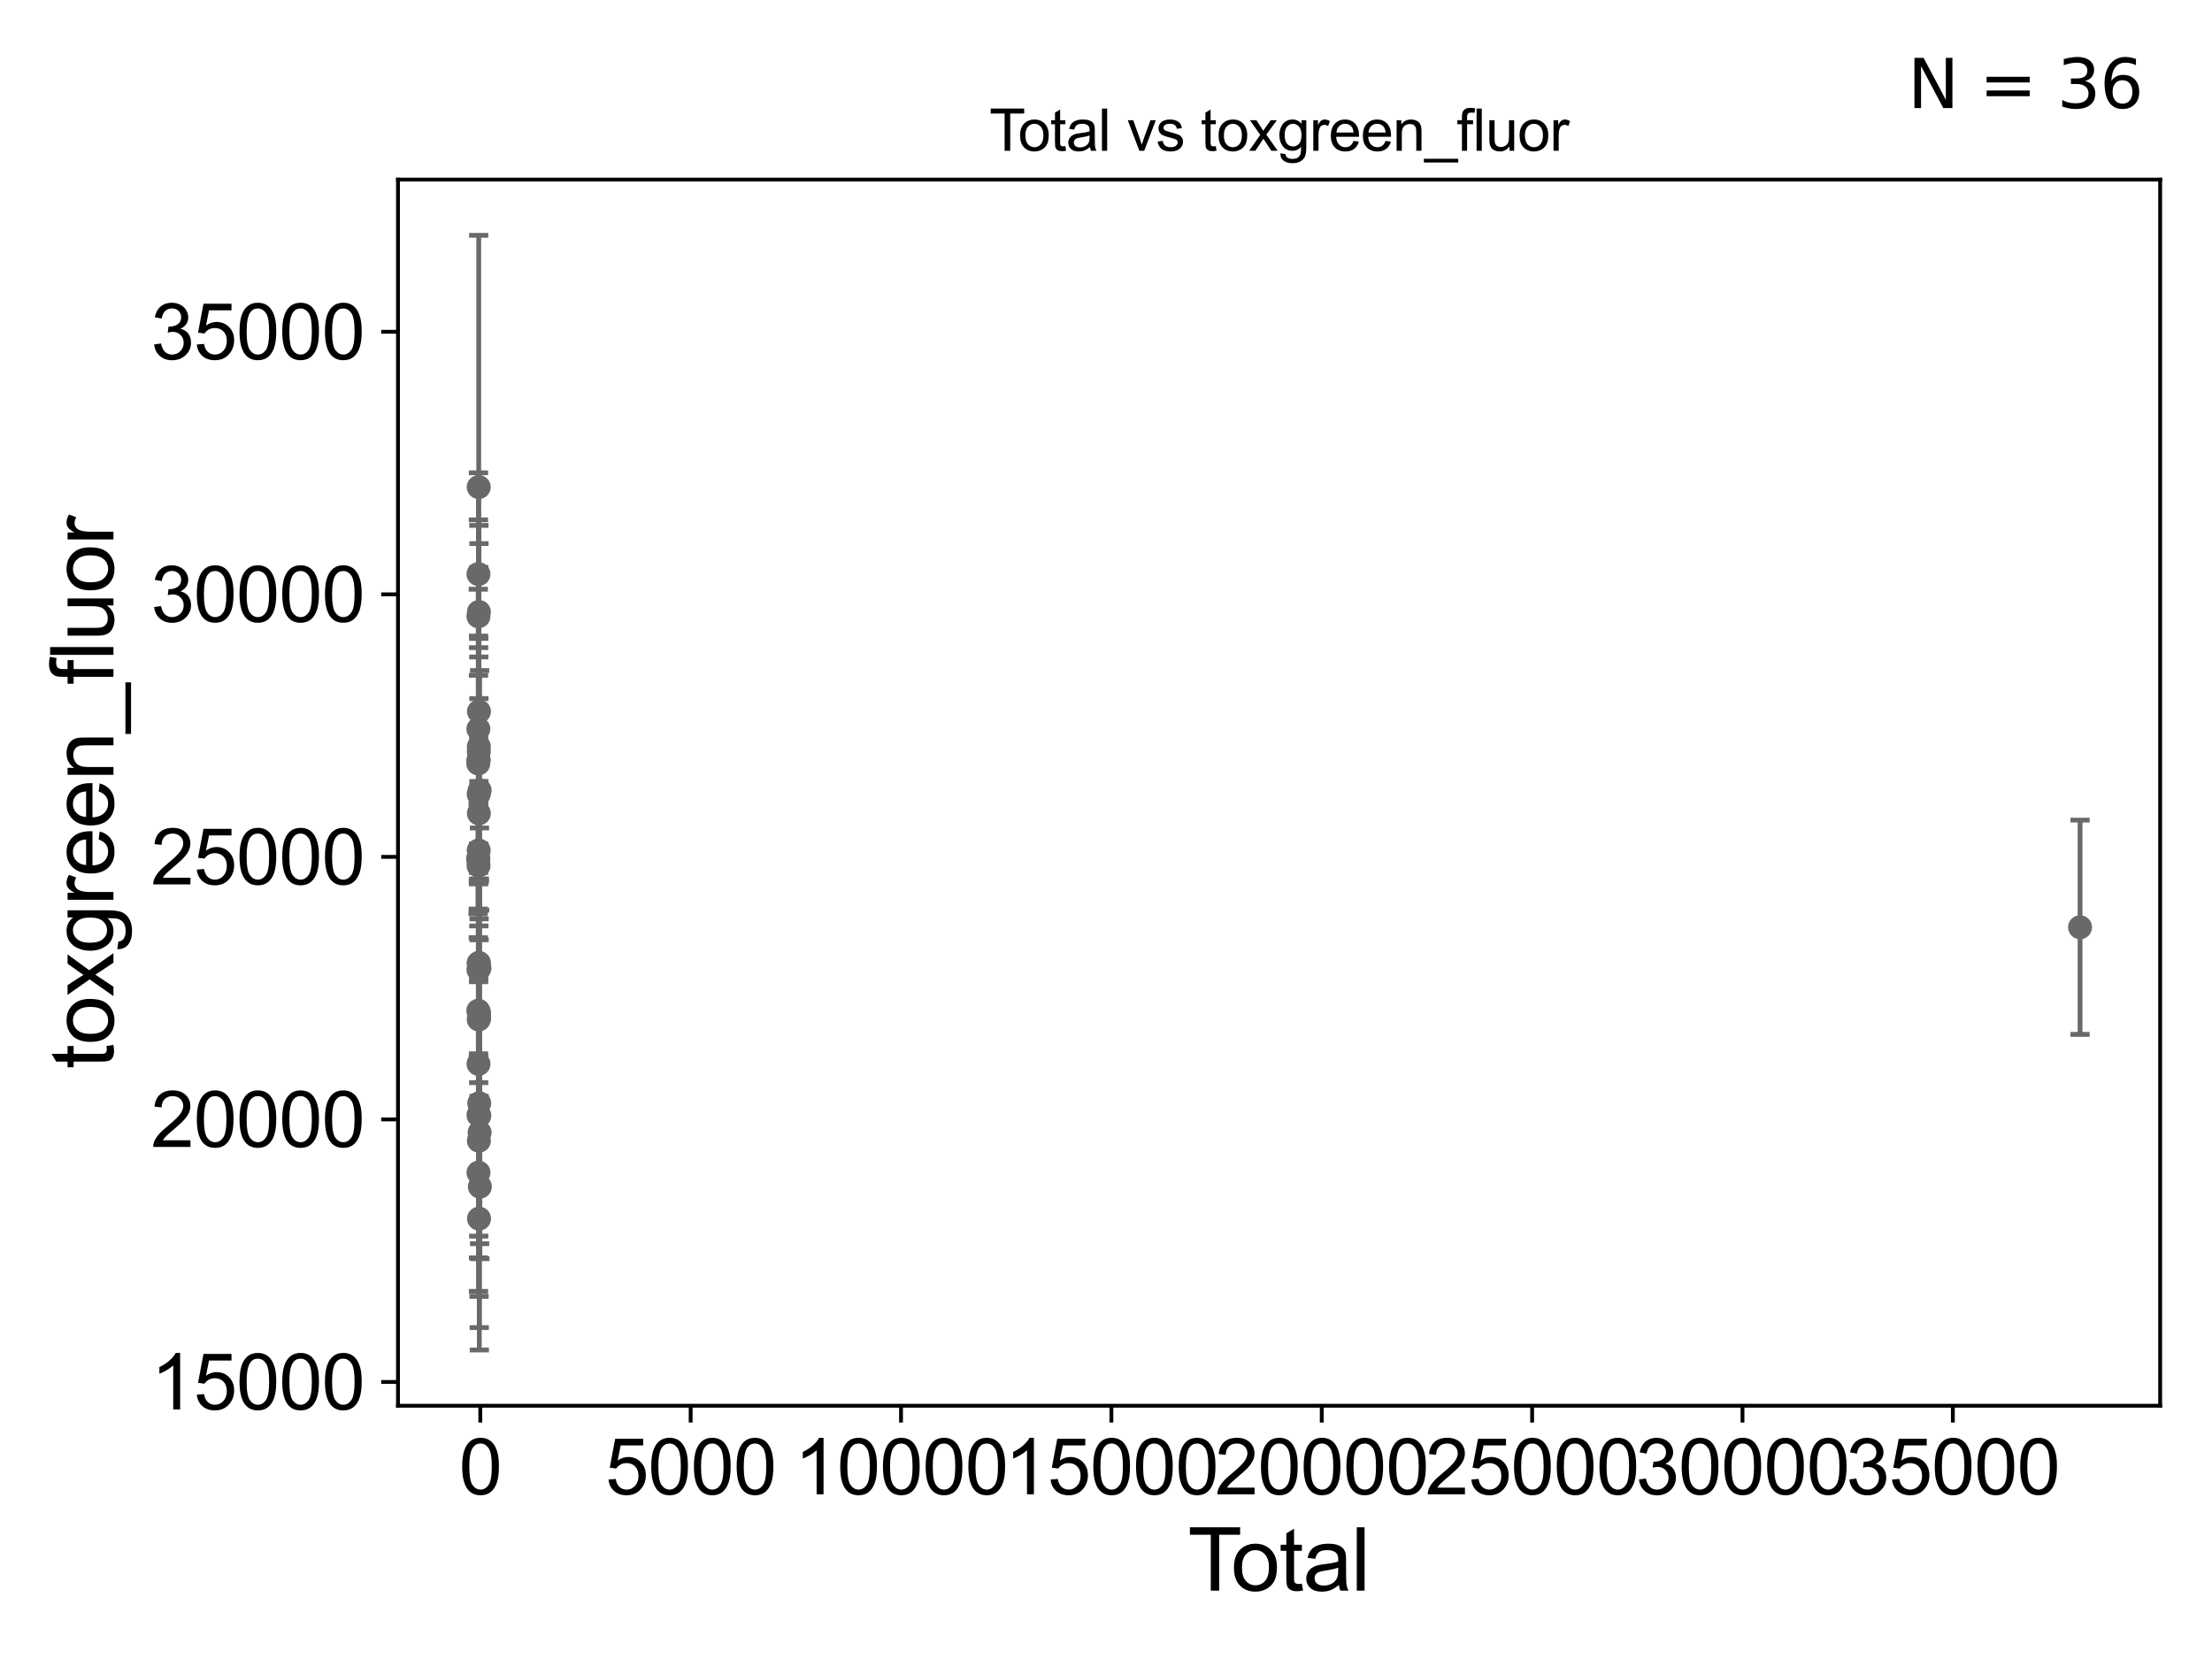 <?xml version="1.0" encoding="utf-8" standalone="no"?>
<!DOCTYPE svg PUBLIC "-//W3C//DTD SVG 1.1//EN"
  "http://www.w3.org/Graphics/SVG/1.1/DTD/svg11.dtd">
<svg xmlns:xlink="http://www.w3.org/1999/xlink" width="460.8pt" height="345.6pt" viewBox="0 0 460.8 345.6" xmlns="http://www.w3.org/2000/svg" version="1.1">
 <defs>
  <style type="text/css">*{stroke-linejoin: round; stroke-linecap: butt}</style>
 </defs>
 <g id="figure_1">
  <g id="patch_1">
   <path d="M 0 345.6 
L 460.8 345.6 
L 460.8 0 
L 0 0 
z
" style="fill: #ffffff"/>
  </g>
  <g id="axes_1">
   <g id="patch_2">
    <path d="M 82.91 292.84 
L 450 292.84 
L 450 37.411 
L 82.91 37.411 
z
" style="fill: #ffffff"/>
   </g>
   <g id="PathCollection_1">
    <defs>
     <path id="m11fc049e7d" d="M 0 1.118 
C 0.297 1.118 0.581 1 0.791 0.791 
C 1 0.581 1.118 0.297 1.118 0 
C 1.118 -0.297 1 -0.581 0.791 -0.791 
C 0.581 -1 0.297 -1.118 0 -1.118 
C -0.297 -1.118 -0.581 -1 -0.791 -0.791 
C -1 -0.581 -1.118 -0.297 -1.118 0 
C -1.118 0.297 -1 0.581 -0.791 0.791 
C -0.581 1 -0.297 1.118 0 1.118 
z
" style="stroke: #696969"/>
    </defs>
    <g clip-path="url(#p607f1e1fd4)">
     <use xlink:href="#m11fc049e7d" x="99.596" y="178.908" style="fill: #696969; stroke: #696969"/>
     <use xlink:href="#m11fc049e7d" x="99.753" y="155.548" style="fill: #696969; stroke: #696969"/>
     <use xlink:href="#m11fc049e7d" x="99.759" y="169.441" style="fill: #696969; stroke: #696969"/>
     <use xlink:href="#m11fc049e7d" x="99.759" y="200.587" style="fill: #696969; stroke: #696969"/>
     <use xlink:href="#m11fc049e7d" x="99.762" y="127.49" style="fill: #696969; stroke: #696969"/>
     <use xlink:href="#m11fc049e7d" x="99.764" y="237.626" style="fill: #696969; stroke: #696969"/>
     <use xlink:href="#m11fc049e7d" x="99.776" y="148.214" style="fill: #696969; stroke: #696969"/>
     <use xlink:href="#m11fc049e7d" x="99.742" y="156.554" style="fill: #696969; stroke: #696969"/>
     <use xlink:href="#m11fc049e7d" x="99.792" y="253.865" style="fill: #696969; stroke: #696969"/>
     <use xlink:href="#m11fc049e7d" x="99.809" y="212.077" style="fill: #696969; stroke: #696969"/>
     <use xlink:href="#m11fc049e7d" x="99.838" y="229.822" style="fill: #696969; stroke: #696969"/>
     <use xlink:href="#m11fc049e7d" x="99.854" y="232.413" style="fill: #696969; stroke: #696969"/>
     <use xlink:href="#m11fc049e7d" x="99.877" y="201.662" style="fill: #696969; stroke: #696969"/>
     <use xlink:href="#m11fc049e7d" x="99.912" y="235.921" style="fill: #696969; stroke: #696969"/>
     <use xlink:href="#m11fc049e7d" x="99.915" y="164.635" style="fill: #696969; stroke: #696969"/>
     <use xlink:href="#m11fc049e7d" x="99.805" y="211.002" style="fill: #696969; stroke: #696969"/>
     <use xlink:href="#m11fc049e7d" x="99.728" y="101.464" style="fill: #696969; stroke: #696969"/>
     <use xlink:href="#m11fc049e7d" x="99.727" y="212.381" style="fill: #696969; stroke: #696969"/>
     <use xlink:href="#m11fc049e7d" x="99.725" y="177.161" style="fill: #696969; stroke: #696969"/>
     <use xlink:href="#m11fc049e7d" x="99.633" y="159.043" style="fill: #696969; stroke: #696969"/>
     <use xlink:href="#m11fc049e7d" x="99.639" y="210.555" style="fill: #696969; stroke: #696969"/>
     <use xlink:href="#m11fc049e7d" x="99.653" y="151.863" style="fill: #696969; stroke: #696969"/>
     <use xlink:href="#m11fc049e7d" x="99.656" y="178.91" style="fill: #696969; stroke: #696969"/>
     <use xlink:href="#m11fc049e7d" x="99.665" y="201.997" style="fill: #696969; stroke: #696969"/>
     <use xlink:href="#m11fc049e7d" x="99.669" y="128.393" style="fill: #696969; stroke: #696969"/>
     <use xlink:href="#m11fc049e7d" x="99.675" y="119.589" style="fill: #696969; stroke: #696969"/>
     <use xlink:href="#m11fc049e7d" x="99.678" y="244.273" style="fill: #696969; stroke: #696969"/>
     <use xlink:href="#m11fc049e7d" x="99.678" y="232.283" style="fill: #696969; stroke: #696969"/>
     <use xlink:href="#m11fc049e7d" x="99.683" y="221.632" style="fill: #696969; stroke: #696969"/>
     <use xlink:href="#m11fc049e7d" x="99.686" y="158.318" style="fill: #696969; stroke: #696969"/>
     <use xlink:href="#m11fc049e7d" x="99.691" y="180.324" style="fill: #696969; stroke: #696969"/>
     <use xlink:href="#m11fc049e7d" x="99.707" y="158.329" style="fill: #696969; stroke: #696969"/>
     <use xlink:href="#m11fc049e7d" x="99.717" y="165.437" style="fill: #696969; stroke: #696969"/>
     <use xlink:href="#m11fc049e7d" x="99.72" y="200.667" style="fill: #696969; stroke: #696969"/>
     <use xlink:href="#m11fc049e7d" x="99.969" y="247.196" style="fill: #696969; stroke: #696969"/>
     <use xlink:href="#m11fc049e7d" x="433.314" y="193.166" style="fill: #696969; stroke: #696969"/>
    </g>
   </g>
   <g id="matplotlib.axis_1">
    <g id="xtick_1">
     <g id="line2d_1">
      <defs>
       <path id="m33fbd2181c" d="M 0 0 
L 0 3.5 
" style="stroke: #000000; stroke-width: 0.8"/>
      </defs>
      <g>
       <use xlink:href="#m33fbd2181c" x="100.054" y="292.84" style="stroke: #000000; stroke-width: 0.8"/>
      </g>
     </g>
     <g id="text_1">
      <!-- 0 -->
      <g transform="translate(95.605 311.293)scale(0.16 -0.16)">
       <defs>
        <path id="ArialMT-30" d="M 266 2259 
Q 266 3072 433 3567 
Q 600 4063 929 4331 
Q 1259 4600 1759 4600 
Q 2128 4600 2406 4451 
Q 2684 4303 2865 4023 
Q 3047 3744 3150 3342 
Q 3253 2941 3253 2259 
Q 3253 1453 3087 958 
Q 2922 463 2592 192 
Q 2263 -78 1759 -78 
Q 1097 -78 719 397 
Q 266 969 266 2259 
z
M 844 2259 
Q 844 1131 1108 757 
Q 1372 384 1759 384 
Q 2147 384 2411 759 
Q 2675 1134 2675 2259 
Q 2675 3391 2411 3762 
Q 2147 4134 1753 4134 
Q 1366 4134 1134 3806 
Q 844 3388 844 2259 
z
" transform="scale(0.016)"/>
       </defs>
       <use xlink:href="#ArialMT-30"/>
      </g>
     </g>
    </g>
    <g id="xtick_2">
     <g id="line2d_2">
      <g>
       <use xlink:href="#m33fbd2181c" x="143.877" y="292.84" style="stroke: #000000; stroke-width: 0.8"/>
      </g>
     </g>
     <g id="text_2">
      <!-- 5000 -->
      <g transform="translate(126.082 311.293)scale(0.16 -0.16)">
       <defs>
        <path id="ArialMT-35" d="M 266 1200 
L 856 1250 
Q 922 819 1161 601 
Q 1400 384 1738 384 
Q 2144 384 2425 690 
Q 2706 997 2706 1503 
Q 2706 1984 2436 2262 
Q 2166 2541 1728 2541 
Q 1456 2541 1237 2417 
Q 1019 2294 894 2097 
L 366 2166 
L 809 4519 
L 3088 4519 
L 3088 3981 
L 1259 3981 
L 1013 2750 
Q 1425 3038 1878 3038 
Q 2478 3038 2890 2622 
Q 3303 2206 3303 1553 
Q 3303 931 2941 478 
Q 2500 -78 1738 -78 
Q 1113 -78 717 272 
Q 322 622 266 1200 
z
" transform="scale(0.016)"/>
       </defs>
       <use xlink:href="#ArialMT-35"/>
       <use xlink:href="#ArialMT-30" x="55.615"/>
       <use xlink:href="#ArialMT-30" x="111.23"/>
       <use xlink:href="#ArialMT-30" x="166.846"/>
      </g>
     </g>
    </g>
    <g id="xtick_3">
     <g id="line2d_3">
      <g>
       <use xlink:href="#m33fbd2181c" x="187.7" y="292.84" style="stroke: #000000; stroke-width: 0.8"/>
      </g>
     </g>
     <g id="text_3">
      <!-- 10000 -->
      <g transform="translate(165.456 311.293)scale(0.16 -0.16)">
       <defs>
        <path id="ArialMT-31" d="M 2384 0 
L 1822 0 
L 1822 3584 
Q 1619 3391 1289 3197 
Q 959 3003 697 2906 
L 697 3450 
Q 1169 3672 1522 3987 
Q 1875 4303 2022 4600 
L 2384 4600 
L 2384 0 
z
" transform="scale(0.016)"/>
       </defs>
       <use xlink:href="#ArialMT-31"/>
       <use xlink:href="#ArialMT-30" x="55.615"/>
       <use xlink:href="#ArialMT-30" x="111.23"/>
       <use xlink:href="#ArialMT-30" x="166.846"/>
       <use xlink:href="#ArialMT-30" x="222.461"/>
      </g>
     </g>
    </g>
    <g id="xtick_4">
     <g id="line2d_4">
      <g>
       <use xlink:href="#m33fbd2181c" x="231.523" y="292.84" style="stroke: #000000; stroke-width: 0.8"/>
      </g>
     </g>
     <g id="text_4">
      <!-- 15000 -->
      <g transform="translate(209.279 311.293)scale(0.16 -0.16)">
       <use xlink:href="#ArialMT-31"/>
       <use xlink:href="#ArialMT-35" x="55.615"/>
       <use xlink:href="#ArialMT-30" x="111.23"/>
       <use xlink:href="#ArialMT-30" x="166.846"/>
       <use xlink:href="#ArialMT-30" x="222.461"/>
      </g>
     </g>
    </g>
    <g id="xtick_5">
     <g id="line2d_5">
      <g>
       <use xlink:href="#m33fbd2181c" x="275.346" y="292.84" style="stroke: #000000; stroke-width: 0.8"/>
      </g>
     </g>
     <g id="text_5">
      <!-- 20000 -->
      <g transform="translate(253.103 311.293)scale(0.16 -0.16)">
       <defs>
        <path id="ArialMT-32" d="M 3222 541 
L 3222 0 
L 194 0 
Q 188 203 259 391 
Q 375 700 629 1000 
Q 884 1300 1366 1694 
Q 2113 2306 2375 2664 
Q 2638 3022 2638 3341 
Q 2638 3675 2398 3904 
Q 2159 4134 1775 4134 
Q 1369 4134 1125 3890 
Q 881 3647 878 3216 
L 300 3275 
Q 359 3922 746 4261 
Q 1134 4600 1788 4600 
Q 2447 4600 2831 4234 
Q 3216 3869 3216 3328 
Q 3216 3053 3103 2787 
Q 2991 2522 2730 2228 
Q 2469 1934 1863 1422 
Q 1356 997 1212 845 
Q 1069 694 975 541 
L 3222 541 
z
" transform="scale(0.016)"/>
       </defs>
       <use xlink:href="#ArialMT-32"/>
       <use xlink:href="#ArialMT-30" x="55.615"/>
       <use xlink:href="#ArialMT-30" x="111.23"/>
       <use xlink:href="#ArialMT-30" x="166.846"/>
       <use xlink:href="#ArialMT-30" x="222.461"/>
      </g>
     </g>
    </g>
    <g id="xtick_6">
     <g id="line2d_6">
      <g>
       <use xlink:href="#m33fbd2181c" x="319.17" y="292.84" style="stroke: #000000; stroke-width: 0.8"/>
      </g>
     </g>
     <g id="text_6">
      <!-- 25000 -->
      <g transform="translate(296.926 311.293)scale(0.16 -0.16)">
       <use xlink:href="#ArialMT-32"/>
       <use xlink:href="#ArialMT-35" x="55.615"/>
       <use xlink:href="#ArialMT-30" x="111.23"/>
       <use xlink:href="#ArialMT-30" x="166.846"/>
       <use xlink:href="#ArialMT-30" x="222.461"/>
      </g>
     </g>
    </g>
    <g id="xtick_7">
     <g id="line2d_7">
      <g>
       <use xlink:href="#m33fbd2181c" x="362.993" y="292.84" style="stroke: #000000; stroke-width: 0.8"/>
      </g>
     </g>
     <g id="text_7">
      <!-- 30000 -->
      <g transform="translate(340.749 311.293)scale(0.16 -0.16)">
       <defs>
        <path id="ArialMT-33" d="M 269 1209 
L 831 1284 
Q 928 806 1161 595 
Q 1394 384 1728 384 
Q 2125 384 2398 659 
Q 2672 934 2672 1341 
Q 2672 1728 2419 1979 
Q 2166 2231 1775 2231 
Q 1616 2231 1378 2169 
L 1441 2663 
Q 1497 2656 1531 2656 
Q 1891 2656 2178 2843 
Q 2466 3031 2466 3422 
Q 2466 3731 2256 3934 
Q 2047 4138 1716 4138 
Q 1388 4138 1169 3931 
Q 950 3725 888 3313 
L 325 3413 
Q 428 3978 793 4289 
Q 1159 4600 1703 4600 
Q 2078 4600 2393 4439 
Q 2709 4278 2876 4000 
Q 3044 3722 3044 3409 
Q 3044 3113 2884 2869 
Q 2725 2625 2413 2481 
Q 2819 2388 3044 2092 
Q 3269 1797 3269 1353 
Q 3269 753 2831 336 
Q 2394 -81 1725 -81 
Q 1122 -81 723 278 
Q 325 638 269 1209 
z
" transform="scale(0.016)"/>
       </defs>
       <use xlink:href="#ArialMT-33"/>
       <use xlink:href="#ArialMT-30" x="55.615"/>
       <use xlink:href="#ArialMT-30" x="111.23"/>
       <use xlink:href="#ArialMT-30" x="166.846"/>
       <use xlink:href="#ArialMT-30" x="222.461"/>
      </g>
     </g>
    </g>
    <g id="xtick_8">
     <g id="line2d_8">
      <g>
       <use xlink:href="#m33fbd2181c" x="406.816" y="292.84" style="stroke: #000000; stroke-width: 0.8"/>
      </g>
     </g>
     <g id="text_8">
      <!-- 35000 -->
      <g transform="translate(384.572 311.293)scale(0.16 -0.16)">
       <use xlink:href="#ArialMT-33"/>
       <use xlink:href="#ArialMT-35" x="55.615"/>
       <use xlink:href="#ArialMT-30" x="111.23"/>
       <use xlink:href="#ArialMT-30" x="166.846"/>
       <use xlink:href="#ArialMT-30" x="222.461"/>
      </g>
     </g>
    </g>
    <g id="text_9">
     <!-- Total -->
     <g transform="translate(247.45 331.357)scale(0.18 -0.18)">
      <defs>
       <path id="ArialMT-54" d="M 1659 0 
L 1659 4041 
L 150 4041 
L 150 4581 
L 3781 4581 
L 3781 4041 
L 2266 4041 
L 2266 0 
L 1659 0 
z
" transform="scale(0.016)"/>
       <path id="ArialMT-6f" d="M 213 1659 
Q 213 2581 725 3025 
Q 1153 3394 1769 3394 
Q 2453 3394 2887 2945 
Q 3322 2497 3322 1706 
Q 3322 1066 3130 698 
Q 2938 331 2570 128 
Q 2203 -75 1769 -75 
Q 1072 -75 642 372 
Q 213 819 213 1659 
z
M 791 1659 
Q 791 1022 1069 705 
Q 1347 388 1769 388 
Q 2188 388 2466 706 
Q 2744 1025 2744 1678 
Q 2744 2294 2464 2611 
Q 2184 2928 1769 2928 
Q 1347 2928 1069 2612 
Q 791 2297 791 1659 
z
" transform="scale(0.016)"/>
       <path id="ArialMT-74" d="M 1650 503 
L 1731 6 
Q 1494 -44 1306 -44 
Q 1000 -44 831 53 
Q 663 150 594 308 
Q 525 466 525 972 
L 525 2881 
L 113 2881 
L 113 3319 
L 525 3319 
L 525 4141 
L 1084 4478 
L 1084 3319 
L 1650 3319 
L 1650 2881 
L 1084 2881 
L 1084 941 
Q 1084 700 1114 631 
Q 1144 563 1211 522 
Q 1278 481 1403 481 
Q 1497 481 1650 503 
z
" transform="scale(0.016)"/>
       <path id="ArialMT-61" d="M 2588 409 
Q 2275 144 1986 34 
Q 1697 -75 1366 -75 
Q 819 -75 525 192 
Q 231 459 231 875 
Q 231 1119 342 1320 
Q 453 1522 633 1644 
Q 813 1766 1038 1828 
Q 1203 1872 1538 1913 
Q 2219 1994 2541 2106 
Q 2544 2222 2544 2253 
Q 2544 2597 2384 2738 
Q 2169 2928 1744 2928 
Q 1347 2928 1158 2789 
Q 969 2650 878 2297 
L 328 2372 
Q 403 2725 575 2942 
Q 747 3159 1072 3276 
Q 1397 3394 1825 3394 
Q 2250 3394 2515 3294 
Q 2781 3194 2906 3042 
Q 3031 2891 3081 2659 
Q 3109 2516 3109 2141 
L 3109 1391 
Q 3109 606 3145 398 
Q 3181 191 3288 0 
L 2700 0 
Q 2613 175 2588 409 
z
M 2541 1666 
Q 2234 1541 1622 1453 
Q 1275 1403 1131 1340 
Q 988 1278 909 1158 
Q 831 1038 831 891 
Q 831 666 1001 516 
Q 1172 366 1500 366 
Q 1825 366 2078 508 
Q 2331 650 2450 897 
Q 2541 1088 2541 1459 
L 2541 1666 
z
" transform="scale(0.016)"/>
       <path id="ArialMT-6c" d="M 409 0 
L 409 4581 
L 972 4581 
L 972 0 
L 409 0 
z
" transform="scale(0.016)"/>
      </defs>
      <use xlink:href="#ArialMT-54"/>
      <use xlink:href="#ArialMT-6f" x="49.959"/>
      <use xlink:href="#ArialMT-74" x="105.574"/>
      <use xlink:href="#ArialMT-61" x="133.357"/>
      <use xlink:href="#ArialMT-6c" x="188.973"/>
     </g>
    </g>
   </g>
   <g id="matplotlib.axis_2">
    <g id="ytick_1">
     <g id="line2d_9">
      <defs>
       <path id="mec5ca431f8" d="M 0 0 
L -3.5 0 
" style="stroke: #000000; stroke-width: 0.8"/>
      </defs>
      <g>
       <use xlink:href="#mec5ca431f8" x="82.91" y="287.89" style="stroke: #000000; stroke-width: 0.8"/>
      </g>
     </g>
     <g id="text_10">
      <!-- 15000 -->
      <g transform="translate(31.422 293.616)scale(0.16 -0.16)">
       <use xlink:href="#ArialMT-31"/>
       <use xlink:href="#ArialMT-35" x="55.615"/>
       <use xlink:href="#ArialMT-30" x="111.23"/>
       <use xlink:href="#ArialMT-30" x="166.846"/>
       <use xlink:href="#ArialMT-30" x="222.461"/>
      </g>
     </g>
    </g>
    <g id="ytick_2">
     <g id="line2d_10">
      <g>
       <use xlink:href="#mec5ca431f8" x="82.91" y="233.197" style="stroke: #000000; stroke-width: 0.8"/>
      </g>
     </g>
     <g id="text_11">
      <!-- 20000 -->
      <g transform="translate(31.422 238.923)scale(0.16 -0.16)">
       <use xlink:href="#ArialMT-32"/>
       <use xlink:href="#ArialMT-30" x="55.615"/>
       <use xlink:href="#ArialMT-30" x="111.23"/>
       <use xlink:href="#ArialMT-30" x="166.846"/>
       <use xlink:href="#ArialMT-30" x="222.461"/>
      </g>
     </g>
    </g>
    <g id="ytick_3">
     <g id="line2d_11">
      <g>
       <use xlink:href="#mec5ca431f8" x="82.91" y="178.503" style="stroke: #000000; stroke-width: 0.8"/>
      </g>
     </g>
     <g id="text_12">
      <!-- 25000 -->
      <g transform="translate(31.422 184.23)scale(0.16 -0.16)">
       <use xlink:href="#ArialMT-32"/>
       <use xlink:href="#ArialMT-35" x="55.615"/>
       <use xlink:href="#ArialMT-30" x="111.23"/>
       <use xlink:href="#ArialMT-30" x="166.846"/>
       <use xlink:href="#ArialMT-30" x="222.461"/>
      </g>
     </g>
    </g>
    <g id="ytick_4">
     <g id="line2d_12">
      <g>
       <use xlink:href="#mec5ca431f8" x="82.91" y="123.81" style="stroke: #000000; stroke-width: 0.8"/>
      </g>
     </g>
     <g id="text_13">
      <!-- 30000 -->
      <g transform="translate(31.422 129.536)scale(0.16 -0.16)">
       <use xlink:href="#ArialMT-33"/>
       <use xlink:href="#ArialMT-30" x="55.615"/>
       <use xlink:href="#ArialMT-30" x="111.23"/>
       <use xlink:href="#ArialMT-30" x="166.846"/>
       <use xlink:href="#ArialMT-30" x="222.461"/>
      </g>
     </g>
    </g>
    <g id="ytick_5">
     <g id="line2d_13">
      <g>
       <use xlink:href="#mec5ca431f8" x="82.91" y="69.117" style="stroke: #000000; stroke-width: 0.8"/>
      </g>
     </g>
     <g id="text_14">
      <!-- 35000 -->
      <g transform="translate(31.422 74.843)scale(0.16 -0.16)">
       <use xlink:href="#ArialMT-33"/>
       <use xlink:href="#ArialMT-35" x="55.615"/>
       <use xlink:href="#ArialMT-30" x="111.23"/>
       <use xlink:href="#ArialMT-30" x="166.846"/>
       <use xlink:href="#ArialMT-30" x="222.461"/>
      </g>
     </g>
    </g>
    <g id="text_15">
     <!-- toxgreen_fluor -->
     <g transform="translate(23.634 222.658)rotate(-90)scale(0.18 -0.18)">
      <defs>
       <path id="ArialMT-78" d="M 47 0 
L 1259 1725 
L 138 3319 
L 841 3319 
L 1350 2541 
Q 1494 2319 1581 2169 
Q 1719 2375 1834 2534 
L 2394 3319 
L 3066 3319 
L 1919 1756 
L 3153 0 
L 2463 0 
L 1781 1031 
L 1600 1309 
L 728 0 
L 47 0 
z
" transform="scale(0.016)"/>
       <path id="ArialMT-67" d="M 319 -275 
L 866 -356 
Q 900 -609 1056 -725 
Q 1266 -881 1628 -881 
Q 2019 -881 2231 -725 
Q 2444 -569 2519 -288 
Q 2563 -116 2559 434 
Q 2191 0 1641 0 
Q 956 0 581 494 
Q 206 988 206 1678 
Q 206 2153 378 2554 
Q 550 2956 876 3175 
Q 1203 3394 1644 3394 
Q 2231 3394 2613 2919 
L 2613 3319 
L 3131 3319 
L 3131 450 
Q 3131 -325 2973 -648 
Q 2816 -972 2473 -1159 
Q 2131 -1347 1631 -1347 
Q 1038 -1347 672 -1080 
Q 306 -813 319 -275 
z
M 784 1719 
Q 784 1066 1043 766 
Q 1303 466 1694 466 
Q 2081 466 2343 764 
Q 2606 1063 2606 1700 
Q 2606 2309 2336 2618 
Q 2066 2928 1684 2928 
Q 1309 2928 1046 2623 
Q 784 2319 784 1719 
z
" transform="scale(0.016)"/>
       <path id="ArialMT-72" d="M 416 0 
L 416 3319 
L 922 3319 
L 922 2816 
Q 1116 3169 1280 3281 
Q 1444 3394 1641 3394 
Q 1925 3394 2219 3213 
L 2025 2691 
Q 1819 2813 1613 2813 
Q 1428 2813 1281 2702 
Q 1134 2591 1072 2394 
Q 978 2094 978 1738 
L 978 0 
L 416 0 
z
" transform="scale(0.016)"/>
       <path id="ArialMT-65" d="M 2694 1069 
L 3275 997 
Q 3138 488 2766 206 
Q 2394 -75 1816 -75 
Q 1088 -75 661 373 
Q 234 822 234 1631 
Q 234 2469 665 2931 
Q 1097 3394 1784 3394 
Q 2450 3394 2872 2941 
Q 3294 2488 3294 1666 
Q 3294 1616 3291 1516 
L 816 1516 
Q 847 969 1125 678 
Q 1403 388 1819 388 
Q 2128 388 2347 550 
Q 2566 713 2694 1069 
z
M 847 1978 
L 2700 1978 
Q 2663 2397 2488 2606 
Q 2219 2931 1791 2931 
Q 1403 2931 1139 2672 
Q 875 2413 847 1978 
z
" transform="scale(0.016)"/>
       <path id="ArialMT-6e" d="M 422 0 
L 422 3319 
L 928 3319 
L 928 2847 
Q 1294 3394 1984 3394 
Q 2284 3394 2536 3286 
Q 2788 3178 2913 3003 
Q 3038 2828 3088 2588 
Q 3119 2431 3119 2041 
L 3119 0 
L 2556 0 
L 2556 2019 
Q 2556 2363 2490 2533 
Q 2425 2703 2258 2804 
Q 2091 2906 1866 2906 
Q 1506 2906 1245 2678 
Q 984 2450 984 1813 
L 984 0 
L 422 0 
z
" transform="scale(0.016)"/>
       <path id="ArialMT-5f" d="M -97 -1272 
L -97 -866 
L 3631 -866 
L 3631 -1272 
L -97 -1272 
z
" transform="scale(0.016)"/>
       <path id="ArialMT-66" d="M 556 0 
L 556 2881 
L 59 2881 
L 59 3319 
L 556 3319 
L 556 3672 
Q 556 4006 616 4169 
Q 697 4388 901 4523 
Q 1106 4659 1475 4659 
Q 1713 4659 2000 4603 
L 1916 4113 
Q 1741 4144 1584 4144 
Q 1328 4144 1222 4034 
Q 1116 3925 1116 3625 
L 1116 3319 
L 1763 3319 
L 1763 2881 
L 1116 2881 
L 1116 0 
L 556 0 
z
" transform="scale(0.016)"/>
       <path id="ArialMT-75" d="M 2597 0 
L 2597 488 
Q 2209 -75 1544 -75 
Q 1250 -75 995 37 
Q 741 150 617 320 
Q 494 491 444 738 
Q 409 903 409 1263 
L 409 3319 
L 972 3319 
L 972 1478 
Q 972 1038 1006 884 
Q 1059 663 1231 536 
Q 1403 409 1656 409 
Q 1909 409 2131 539 
Q 2353 669 2445 892 
Q 2538 1116 2538 1541 
L 2538 3319 
L 3100 3319 
L 3100 0 
L 2597 0 
z
" transform="scale(0.016)"/>
      </defs>
      <use xlink:href="#ArialMT-74"/>
      <use xlink:href="#ArialMT-6f" x="27.783"/>
      <use xlink:href="#ArialMT-78" x="83.398"/>
      <use xlink:href="#ArialMT-67" x="133.398"/>
      <use xlink:href="#ArialMT-72" x="189.014"/>
      <use xlink:href="#ArialMT-65" x="222.314"/>
      <use xlink:href="#ArialMT-65" x="277.93"/>
      <use xlink:href="#ArialMT-6e" x="333.545"/>
      <use xlink:href="#ArialMT-5f" x="389.16"/>
      <use xlink:href="#ArialMT-66" x="444.775"/>
      <use xlink:href="#ArialMT-6c" x="472.559"/>
      <use xlink:href="#ArialMT-75" x="494.775"/>
      <use xlink:href="#ArialMT-6f" x="550.391"/>
      <use xlink:href="#ArialMT-72" x="606.006"/>
     </g>
    </g>
   </g>
   <g id="LineCollection_1">
    <path d="M 99.596 190.375 
L 99.596 167.44 
" clip-path="url(#p607f1e1fd4)" style="fill: none; stroke: #696969"/>
    <path d="M 99.753 192.89 
L 99.753 118.207 
" clip-path="url(#p607f1e1fd4)" style="fill: none; stroke: #696969"/>
    <path d="M 99.759 176.097 
L 99.759 162.785 
" clip-path="url(#p607f1e1fd4)" style="fill: none; stroke: #696969"/>
    <path d="M 99.759 222.527 
L 99.759 178.646 
" clip-path="url(#p607f1e1fd4)" style="fill: none; stroke: #696969"/>
    <path d="M 99.762 145.527 
L 99.762 109.453 
" clip-path="url(#p607f1e1fd4)" style="fill: none; stroke: #696969"/>
    <path d="M 99.764 253.025 
L 99.764 222.228 
" clip-path="url(#p607f1e1fd4)" style="fill: none; stroke: #696969"/>
    <path d="M 99.776 183.186 
L 99.776 113.242 
" clip-path="url(#p607f1e1fd4)" style="fill: none; stroke: #696969"/>
    <path d="M 99.742 176.254 
L 99.742 136.855 
" clip-path="url(#p607f1e1fd4)" style="fill: none; stroke: #696969"/>
    <path d="M 99.792 270.054 
L 99.792 237.675 
" clip-path="url(#p607f1e1fd4)" style="fill: none; stroke: #696969"/>
    <path d="M 99.809 228.373 
L 99.809 195.781 
" clip-path="url(#p607f1e1fd4)" style="fill: none; stroke: #696969"/>
    <path d="M 99.838 276.561 
L 99.838 183.083 
" clip-path="url(#p607f1e1fd4)" style="fill: none; stroke: #696969"/>
    <path d="M 99.854 281.23 
L 99.854 183.597 
" clip-path="url(#p607f1e1fd4)" style="fill: none; stroke: #696969"/>
    <path d="M 99.877 230.843 
L 99.877 172.481 
" clip-path="url(#p607f1e1fd4)" style="fill: none; stroke: #696969"/>
    <path d="M 99.912 259.09 
L 99.912 212.751 
" clip-path="url(#p607f1e1fd4)" style="fill: none; stroke: #696969"/>
    <path d="M 99.915 189.583 
L 99.915 139.687 
" clip-path="url(#p607f1e1fd4)" style="fill: none; stroke: #696969"/>
    <path d="M 99.805 230.585 
L 99.805 191.42 
" clip-path="url(#p607f1e1fd4)" style="fill: none; stroke: #696969"/>
    <path d="M 99.728 153.906 
L 99.728 49.022 
" clip-path="url(#p607f1e1fd4)" style="fill: none; stroke: #696969"/>
    <path d="M 99.727 257.506 
L 99.727 167.255 
" clip-path="url(#p607f1e1fd4)" style="fill: none; stroke: #696969"/>
    <path d="M 99.725 221.324 
L 99.725 132.998 
" clip-path="url(#p607f1e1fd4)" style="fill: none; stroke: #696969"/>
    <path d="M 99.633 195.34 
L 99.633 122.745 
" clip-path="url(#p607f1e1fd4)" style="fill: none; stroke: #696969"/>
    <path d="M 99.639 231.739 
L 99.639 189.372 
" clip-path="url(#p607f1e1fd4)" style="fill: none; stroke: #696969"/>
    <path d="M 99.653 183.29 
L 99.653 120.435 
" clip-path="url(#p607f1e1fd4)" style="fill: none; stroke: #696969"/>
    <path d="M 99.656 189.663 
L 99.656 168.157 
" clip-path="url(#p607f1e1fd4)" style="fill: none; stroke: #696969"/>
    <path d="M 99.665 220.022 
L 99.665 183.972 
" clip-path="url(#p607f1e1fd4)" style="fill: none; stroke: #696969"/>
    <path d="M 99.669 148.501 
L 99.669 108.285 
" clip-path="url(#p607f1e1fd4)" style="fill: none; stroke: #696969"/>
    <path d="M 99.675 140.679 
L 99.675 98.498 
" clip-path="url(#p607f1e1fd4)" style="fill: none; stroke: #696969"/>
    <path d="M 99.678 269.022 
L 99.678 219.524 
" clip-path="url(#p607f1e1fd4)" style="fill: none; stroke: #696969"/>
    <path d="M 99.678 244.506 
L 99.678 220.059 
" clip-path="url(#p607f1e1fd4)" style="fill: none; stroke: #696969"/>
    <path d="M 99.683 262.028 
L 99.683 181.236 
" clip-path="url(#p607f1e1fd4)" style="fill: none; stroke: #696969"/>
    <path d="M 99.686 184.126 
L 99.686 132.511 
" clip-path="url(#p607f1e1fd4)" style="fill: none; stroke: #696969"/>
    <path d="M 99.691 204.514 
L 99.691 156.133 
" clip-path="url(#p607f1e1fd4)" style="fill: none; stroke: #696969"/>
    <path d="M 99.707 181.745 
L 99.707 134.914 
" clip-path="url(#p607f1e1fd4)" style="fill: none; stroke: #696969"/>
    <path d="M 99.717 203.938 
L 99.717 126.935 
" clip-path="url(#p607f1e1fd4)" style="fill: none; stroke: #696969"/>
    <path d="M 99.72 225.535 
L 99.72 175.799 
" clip-path="url(#p607f1e1fd4)" style="fill: none; stroke: #696969"/>
    <path d="M 99.969 262.221 
L 99.969 232.17 
" clip-path="url(#p607f1e1fd4)" style="fill: none; stroke: #696969"/>
    <path d="M 433.314 215.483 
L 433.314 170.85 
" clip-path="url(#p607f1e1fd4)" style="fill: none; stroke: #696969"/>
   </g>
   <g id="line2d_14">
    <defs>
     <path id="md9d325de2d" d="M 2 0 
L -2 -0 
" style="stroke: #696969"/>
    </defs>
    <g clip-path="url(#p607f1e1fd4)">
     <use xlink:href="#md9d325de2d" x="99.596" y="190.375" style="fill: #696969; stroke: #696969"/>
     <use xlink:href="#md9d325de2d" x="99.753" y="192.89" style="fill: #696969; stroke: #696969"/>
     <use xlink:href="#md9d325de2d" x="99.759" y="176.097" style="fill: #696969; stroke: #696969"/>
     <use xlink:href="#md9d325de2d" x="99.759" y="222.527" style="fill: #696969; stroke: #696969"/>
     <use xlink:href="#md9d325de2d" x="99.762" y="145.527" style="fill: #696969; stroke: #696969"/>
     <use xlink:href="#md9d325de2d" x="99.764" y="253.025" style="fill: #696969; stroke: #696969"/>
     <use xlink:href="#md9d325de2d" x="99.776" y="183.186" style="fill: #696969; stroke: #696969"/>
     <use xlink:href="#md9d325de2d" x="99.742" y="176.254" style="fill: #696969; stroke: #696969"/>
     <use xlink:href="#md9d325de2d" x="99.792" y="270.054" style="fill: #696969; stroke: #696969"/>
     <use xlink:href="#md9d325de2d" x="99.809" y="228.373" style="fill: #696969; stroke: #696969"/>
     <use xlink:href="#md9d325de2d" x="99.838" y="276.561" style="fill: #696969; stroke: #696969"/>
     <use xlink:href="#md9d325de2d" x="99.854" y="281.23" style="fill: #696969; stroke: #696969"/>
     <use xlink:href="#md9d325de2d" x="99.877" y="230.843" style="fill: #696969; stroke: #696969"/>
     <use xlink:href="#md9d325de2d" x="99.912" y="259.09" style="fill: #696969; stroke: #696969"/>
     <use xlink:href="#md9d325de2d" x="99.915" y="189.583" style="fill: #696969; stroke: #696969"/>
     <use xlink:href="#md9d325de2d" x="99.805" y="230.585" style="fill: #696969; stroke: #696969"/>
     <use xlink:href="#md9d325de2d" x="99.728" y="153.906" style="fill: #696969; stroke: #696969"/>
     <use xlink:href="#md9d325de2d" x="99.727" y="257.506" style="fill: #696969; stroke: #696969"/>
     <use xlink:href="#md9d325de2d" x="99.725" y="221.324" style="fill: #696969; stroke: #696969"/>
     <use xlink:href="#md9d325de2d" x="99.633" y="195.34" style="fill: #696969; stroke: #696969"/>
     <use xlink:href="#md9d325de2d" x="99.639" y="231.739" style="fill: #696969; stroke: #696969"/>
     <use xlink:href="#md9d325de2d" x="99.653" y="183.29" style="fill: #696969; stroke: #696969"/>
     <use xlink:href="#md9d325de2d" x="99.656" y="189.663" style="fill: #696969; stroke: #696969"/>
     <use xlink:href="#md9d325de2d" x="99.665" y="220.022" style="fill: #696969; stroke: #696969"/>
     <use xlink:href="#md9d325de2d" x="99.669" y="148.501" style="fill: #696969; stroke: #696969"/>
     <use xlink:href="#md9d325de2d" x="99.675" y="140.679" style="fill: #696969; stroke: #696969"/>
     <use xlink:href="#md9d325de2d" x="99.678" y="269.022" style="fill: #696969; stroke: #696969"/>
     <use xlink:href="#md9d325de2d" x="99.678" y="244.506" style="fill: #696969; stroke: #696969"/>
     <use xlink:href="#md9d325de2d" x="99.683" y="262.028" style="fill: #696969; stroke: #696969"/>
     <use xlink:href="#md9d325de2d" x="99.686" y="184.126" style="fill: #696969; stroke: #696969"/>
     <use xlink:href="#md9d325de2d" x="99.691" y="204.514" style="fill: #696969; stroke: #696969"/>
     <use xlink:href="#md9d325de2d" x="99.707" y="181.745" style="fill: #696969; stroke: #696969"/>
     <use xlink:href="#md9d325de2d" x="99.717" y="203.938" style="fill: #696969; stroke: #696969"/>
     <use xlink:href="#md9d325de2d" x="99.72" y="225.535" style="fill: #696969; stroke: #696969"/>
     <use xlink:href="#md9d325de2d" x="99.969" y="262.221" style="fill: #696969; stroke: #696969"/>
     <use xlink:href="#md9d325de2d" x="433.314" y="215.483" style="fill: #696969; stroke: #696969"/>
    </g>
   </g>
   <g id="line2d_15">
    <g clip-path="url(#p607f1e1fd4)">
     <use xlink:href="#md9d325de2d" x="99.596" y="167.44" style="fill: #696969; stroke: #696969"/>
     <use xlink:href="#md9d325de2d" x="99.753" y="118.207" style="fill: #696969; stroke: #696969"/>
     <use xlink:href="#md9d325de2d" x="99.759" y="162.785" style="fill: #696969; stroke: #696969"/>
     <use xlink:href="#md9d325de2d" x="99.759" y="178.646" style="fill: #696969; stroke: #696969"/>
     <use xlink:href="#md9d325de2d" x="99.762" y="109.453" style="fill: #696969; stroke: #696969"/>
     <use xlink:href="#md9d325de2d" x="99.764" y="222.228" style="fill: #696969; stroke: #696969"/>
     <use xlink:href="#md9d325de2d" x="99.776" y="113.242" style="fill: #696969; stroke: #696969"/>
     <use xlink:href="#md9d325de2d" x="99.742" y="136.855" style="fill: #696969; stroke: #696969"/>
     <use xlink:href="#md9d325de2d" x="99.792" y="237.675" style="fill: #696969; stroke: #696969"/>
     <use xlink:href="#md9d325de2d" x="99.809" y="195.781" style="fill: #696969; stroke: #696969"/>
     <use xlink:href="#md9d325de2d" x="99.838" y="183.083" style="fill: #696969; stroke: #696969"/>
     <use xlink:href="#md9d325de2d" x="99.854" y="183.597" style="fill: #696969; stroke: #696969"/>
     <use xlink:href="#md9d325de2d" x="99.877" y="172.481" style="fill: #696969; stroke: #696969"/>
     <use xlink:href="#md9d325de2d" x="99.912" y="212.751" style="fill: #696969; stroke: #696969"/>
     <use xlink:href="#md9d325de2d" x="99.915" y="139.687" style="fill: #696969; stroke: #696969"/>
     <use xlink:href="#md9d325de2d" x="99.805" y="191.42" style="fill: #696969; stroke: #696969"/>
     <use xlink:href="#md9d325de2d" x="99.728" y="49.022" style="fill: #696969; stroke: #696969"/>
     <use xlink:href="#md9d325de2d" x="99.727" y="167.255" style="fill: #696969; stroke: #696969"/>
     <use xlink:href="#md9d325de2d" x="99.725" y="132.998" style="fill: #696969; stroke: #696969"/>
     <use xlink:href="#md9d325de2d" x="99.633" y="122.745" style="fill: #696969; stroke: #696969"/>
     <use xlink:href="#md9d325de2d" x="99.639" y="189.372" style="fill: #696969; stroke: #696969"/>
     <use xlink:href="#md9d325de2d" x="99.653" y="120.435" style="fill: #696969; stroke: #696969"/>
     <use xlink:href="#md9d325de2d" x="99.656" y="168.157" style="fill: #696969; stroke: #696969"/>
     <use xlink:href="#md9d325de2d" x="99.665" y="183.972" style="fill: #696969; stroke: #696969"/>
     <use xlink:href="#md9d325de2d" x="99.669" y="108.285" style="fill: #696969; stroke: #696969"/>
     <use xlink:href="#md9d325de2d" x="99.675" y="98.498" style="fill: #696969; stroke: #696969"/>
     <use xlink:href="#md9d325de2d" x="99.678" y="219.524" style="fill: #696969; stroke: #696969"/>
     <use xlink:href="#md9d325de2d" x="99.678" y="220.059" style="fill: #696969; stroke: #696969"/>
     <use xlink:href="#md9d325de2d" x="99.683" y="181.236" style="fill: #696969; stroke: #696969"/>
     <use xlink:href="#md9d325de2d" x="99.686" y="132.511" style="fill: #696969; stroke: #696969"/>
     <use xlink:href="#md9d325de2d" x="99.691" y="156.133" style="fill: #696969; stroke: #696969"/>
     <use xlink:href="#md9d325de2d" x="99.707" y="134.914" style="fill: #696969; stroke: #696969"/>
     <use xlink:href="#md9d325de2d" x="99.717" y="126.935" style="fill: #696969; stroke: #696969"/>
     <use xlink:href="#md9d325de2d" x="99.72" y="175.799" style="fill: #696969; stroke: #696969"/>
     <use xlink:href="#md9d325de2d" x="99.969" y="232.17" style="fill: #696969; stroke: #696969"/>
     <use xlink:href="#md9d325de2d" x="433.314" y="170.85" style="fill: #696969; stroke: #696969"/>
    </g>
   </g>
   <g id="line2d_16">
    <defs>
     <path id="mcedfad9d32" d="M 0 2 
C 0.53 2 1.039 1.789 1.414 1.414 
C 1.789 1.039 2 0.53 2 0 
C 2 -0.53 1.789 -1.039 1.414 -1.414 
C 1.039 -1.789 0.53 -2 0 -2 
C -0.53 -2 -1.039 -1.789 -1.414 -1.414 
C -1.789 -1.039 -2 -0.53 -2 0 
C -2 0.53 -1.789 1.039 -1.414 1.414 
C -1.039 1.789 -0.53 2 0 2 
z
" style="stroke: #696969"/>
    </defs>
    <g clip-path="url(#p607f1e1fd4)">
     <use xlink:href="#mcedfad9d32" x="99.596" y="178.908" style="fill: #696969; stroke: #696969"/>
     <use xlink:href="#mcedfad9d32" x="99.753" y="155.548" style="fill: #696969; stroke: #696969"/>
     <use xlink:href="#mcedfad9d32" x="99.759" y="169.441" style="fill: #696969; stroke: #696969"/>
     <use xlink:href="#mcedfad9d32" x="99.759" y="200.587" style="fill: #696969; stroke: #696969"/>
     <use xlink:href="#mcedfad9d32" x="99.762" y="127.49" style="fill: #696969; stroke: #696969"/>
     <use xlink:href="#mcedfad9d32" x="99.764" y="237.626" style="fill: #696969; stroke: #696969"/>
     <use xlink:href="#mcedfad9d32" x="99.776" y="148.214" style="fill: #696969; stroke: #696969"/>
     <use xlink:href="#mcedfad9d32" x="99.742" y="156.554" style="fill: #696969; stroke: #696969"/>
     <use xlink:href="#mcedfad9d32" x="99.792" y="253.865" style="fill: #696969; stroke: #696969"/>
     <use xlink:href="#mcedfad9d32" x="99.809" y="212.077" style="fill: #696969; stroke: #696969"/>
     <use xlink:href="#mcedfad9d32" x="99.838" y="229.822" style="fill: #696969; stroke: #696969"/>
     <use xlink:href="#mcedfad9d32" x="99.854" y="232.413" style="fill: #696969; stroke: #696969"/>
     <use xlink:href="#mcedfad9d32" x="99.877" y="201.662" style="fill: #696969; stroke: #696969"/>
     <use xlink:href="#mcedfad9d32" x="99.912" y="235.921" style="fill: #696969; stroke: #696969"/>
     <use xlink:href="#mcedfad9d32" x="99.915" y="164.635" style="fill: #696969; stroke: #696969"/>
     <use xlink:href="#mcedfad9d32" x="99.805" y="211.002" style="fill: #696969; stroke: #696969"/>
     <use xlink:href="#mcedfad9d32" x="99.728" y="101.464" style="fill: #696969; stroke: #696969"/>
     <use xlink:href="#mcedfad9d32" x="99.727" y="212.381" style="fill: #696969; stroke: #696969"/>
     <use xlink:href="#mcedfad9d32" x="99.725" y="177.161" style="fill: #696969; stroke: #696969"/>
     <use xlink:href="#mcedfad9d32" x="99.633" y="159.043" style="fill: #696969; stroke: #696969"/>
     <use xlink:href="#mcedfad9d32" x="99.639" y="210.555" style="fill: #696969; stroke: #696969"/>
     <use xlink:href="#mcedfad9d32" x="99.653" y="151.863" style="fill: #696969; stroke: #696969"/>
     <use xlink:href="#mcedfad9d32" x="99.656" y="178.91" style="fill: #696969; stroke: #696969"/>
     <use xlink:href="#mcedfad9d32" x="99.665" y="201.997" style="fill: #696969; stroke: #696969"/>
     <use xlink:href="#mcedfad9d32" x="99.669" y="128.393" style="fill: #696969; stroke: #696969"/>
     <use xlink:href="#mcedfad9d32" x="99.675" y="119.589" style="fill: #696969; stroke: #696969"/>
     <use xlink:href="#mcedfad9d32" x="99.678" y="244.273" style="fill: #696969; stroke: #696969"/>
     <use xlink:href="#mcedfad9d32" x="99.678" y="232.283" style="fill: #696969; stroke: #696969"/>
     <use xlink:href="#mcedfad9d32" x="99.683" y="221.632" style="fill: #696969; stroke: #696969"/>
     <use xlink:href="#mcedfad9d32" x="99.686" y="158.318" style="fill: #696969; stroke: #696969"/>
     <use xlink:href="#mcedfad9d32" x="99.691" y="180.324" style="fill: #696969; stroke: #696969"/>
     <use xlink:href="#mcedfad9d32" x="99.707" y="158.329" style="fill: #696969; stroke: #696969"/>
     <use xlink:href="#mcedfad9d32" x="99.717" y="165.437" style="fill: #696969; stroke: #696969"/>
     <use xlink:href="#mcedfad9d32" x="99.72" y="200.667" style="fill: #696969; stroke: #696969"/>
     <use xlink:href="#mcedfad9d32" x="99.969" y="247.196" style="fill: #696969; stroke: #696969"/>
     <use xlink:href="#mcedfad9d32" x="433.314" y="193.166" style="fill: #696969; stroke: #696969"/>
    </g>
   </g>
   <g id="patch_3">
    <path d="M 82.91 292.84 
L 82.91 37.411 
" style="fill: none; stroke: #000000; stroke-width: 0.8; stroke-linejoin: miter; stroke-linecap: square"/>
   </g>
   <g id="patch_4">
    <path d="M 450 292.84 
L 450 37.411 
" style="fill: none; stroke: #000000; stroke-width: 0.8; stroke-linejoin: miter; stroke-linecap: square"/>
   </g>
   <g id="patch_5">
    <path d="M 82.91 292.84 
L 450 292.84 
" style="fill: none; stroke: #000000; stroke-width: 0.8; stroke-linejoin: miter; stroke-linecap: square"/>
   </g>
   <g id="patch_6">
    <path d="M 82.91 37.411 
L 450 37.411 
" style="fill: none; stroke: #000000; stroke-width: 0.8; stroke-linejoin: miter; stroke-linecap: square"/>
   </g>
   <g id="text_16">
    <!-- N = 36 -->
    <g transform="translate(397.41 22.506)scale(0.14 -0.14)">
     <defs>
      <path id="DejaVuSans-4e" d="M 628 4666 
L 1478 4666 
L 3547 763 
L 3547 4666 
L 4159 4666 
L 4159 0 
L 3309 0 
L 1241 3903 
L 1241 0 
L 628 0 
L 628 4666 
z
" transform="scale(0.016)"/>
      <path id="DejaVuSans-20" transform="scale(0.016)"/>
      <path id="DejaVuSans-3d" d="M 678 2906 
L 4684 2906 
L 4684 2381 
L 678 2381 
L 678 2906 
z
M 678 1631 
L 4684 1631 
L 4684 1100 
L 678 1100 
L 678 1631 
z
" transform="scale(0.016)"/>
      <path id="DejaVuSans-33" d="M 2597 2516 
Q 3050 2419 3304 2112 
Q 3559 1806 3559 1356 
Q 3559 666 3084 287 
Q 2609 -91 1734 -91 
Q 1441 -91 1130 -33 
Q 819 25 488 141 
L 488 750 
Q 750 597 1062 519 
Q 1375 441 1716 441 
Q 2309 441 2620 675 
Q 2931 909 2931 1356 
Q 2931 1769 2642 2001 
Q 2353 2234 1838 2234 
L 1294 2234 
L 1294 2753 
L 1863 2753 
Q 2328 2753 2575 2939 
Q 2822 3125 2822 3475 
Q 2822 3834 2567 4026 
Q 2313 4219 1838 4219 
Q 1578 4219 1281 4162 
Q 984 4106 628 3988 
L 628 4550 
Q 988 4650 1302 4700 
Q 1616 4750 1894 4750 
Q 2613 4750 3031 4423 
Q 3450 4097 3450 3541 
Q 3450 3153 3228 2886 
Q 3006 2619 2597 2516 
z
" transform="scale(0.016)"/>
      <path id="DejaVuSans-36" d="M 2113 2584 
Q 1688 2584 1439 2293 
Q 1191 2003 1191 1497 
Q 1191 994 1439 701 
Q 1688 409 2113 409 
Q 2538 409 2786 701 
Q 3034 994 3034 1497 
Q 3034 2003 2786 2293 
Q 2538 2584 2113 2584 
z
M 3366 4563 
L 3366 3988 
Q 3128 4100 2886 4159 
Q 2644 4219 2406 4219 
Q 1781 4219 1451 3797 
Q 1122 3375 1075 2522 
Q 1259 2794 1537 2939 
Q 1816 3084 2150 3084 
Q 2853 3084 3261 2657 
Q 3669 2231 3669 1497 
Q 3669 778 3244 343 
Q 2819 -91 2113 -91 
Q 1303 -91 875 529 
Q 447 1150 447 2328 
Q 447 3434 972 4092 
Q 1497 4750 2381 4750 
Q 2619 4750 2861 4703 
Q 3103 4656 3366 4563 
z
" transform="scale(0.016)"/>
     </defs>
     <use xlink:href="#DejaVuSans-4e"/>
     <use xlink:href="#DejaVuSans-20" x="74.805"/>
     <use xlink:href="#DejaVuSans-3d" x="106.592"/>
     <use xlink:href="#DejaVuSans-20" x="190.381"/>
     <use xlink:href="#DejaVuSans-33" x="222.168"/>
     <use xlink:href="#DejaVuSans-36" x="285.791"/>
    </g>
   </g>
   <g id="text_17">
    <!-- Total vs toxgreen_fluor -->
    <g transform="translate(206.096 31.411)scale(0.12 -0.12)">
     <defs>
      <path id="ArialMT-20" transform="scale(0.016)"/>
      <path id="ArialMT-76" d="M 1344 0 
L 81 3319 
L 675 3319 
L 1388 1331 
Q 1503 1009 1600 663 
Q 1675 925 1809 1294 
L 2547 3319 
L 3125 3319 
L 1869 0 
L 1344 0 
z
" transform="scale(0.016)"/>
      <path id="ArialMT-73" d="M 197 991 
L 753 1078 
Q 800 744 1014 566 
Q 1228 388 1613 388 
Q 2000 388 2187 545 
Q 2375 703 2375 916 
Q 2375 1106 2209 1216 
Q 2094 1291 1634 1406 
Q 1016 1563 777 1677 
Q 538 1791 414 1992 
Q 291 2194 291 2438 
Q 291 2659 392 2848 
Q 494 3038 669 3163 
Q 800 3259 1026 3326 
Q 1253 3394 1513 3394 
Q 1903 3394 2198 3281 
Q 2494 3169 2634 2976 
Q 2775 2784 2828 2463 
L 2278 2388 
Q 2241 2644 2061 2787 
Q 1881 2931 1553 2931 
Q 1166 2931 1000 2803 
Q 834 2675 834 2503 
Q 834 2394 903 2306 
Q 972 2216 1119 2156 
Q 1203 2125 1616 2013 
Q 2213 1853 2448 1751 
Q 2684 1650 2818 1456 
Q 2953 1263 2953 975 
Q 2953 694 2789 445 
Q 2625 197 2315 61 
Q 2006 -75 1616 -75 
Q 969 -75 630 194 
Q 291 463 197 991 
z
" transform="scale(0.016)"/>
     </defs>
     <use xlink:href="#ArialMT-54"/>
     <use xlink:href="#ArialMT-6f" x="49.959"/>
     <use xlink:href="#ArialMT-74" x="105.574"/>
     <use xlink:href="#ArialMT-61" x="133.357"/>
     <use xlink:href="#ArialMT-6c" x="188.973"/>
     <use xlink:href="#ArialMT-20" x="211.189"/>
     <use xlink:href="#ArialMT-76" x="238.973"/>
     <use xlink:href="#ArialMT-73" x="288.973"/>
     <use xlink:href="#ArialMT-20" x="338.973"/>
     <use xlink:href="#ArialMT-74" x="366.756"/>
     <use xlink:href="#ArialMT-6f" x="394.539"/>
     <use xlink:href="#ArialMT-78" x="450.154"/>
     <use xlink:href="#ArialMT-67" x="500.154"/>
     <use xlink:href="#ArialMT-72" x="555.77"/>
     <use xlink:href="#ArialMT-65" x="589.07"/>
     <use xlink:href="#ArialMT-65" x="644.686"/>
     <use xlink:href="#ArialMT-6e" x="700.301"/>
     <use xlink:href="#ArialMT-5f" x="755.916"/>
     <use xlink:href="#ArialMT-66" x="811.531"/>
     <use xlink:href="#ArialMT-6c" x="839.314"/>
     <use xlink:href="#ArialMT-75" x="861.531"/>
     <use xlink:href="#ArialMT-6f" x="917.146"/>
     <use xlink:href="#ArialMT-72" x="972.762"/>
    </g>
   </g>
  </g>
 </g>
 <defs>
  <clipPath id="p607f1e1fd4">
   <rect x="82.91" y="37.411" width="367.09" height="255.429"/>
  </clipPath>
 </defs>
</svg>
